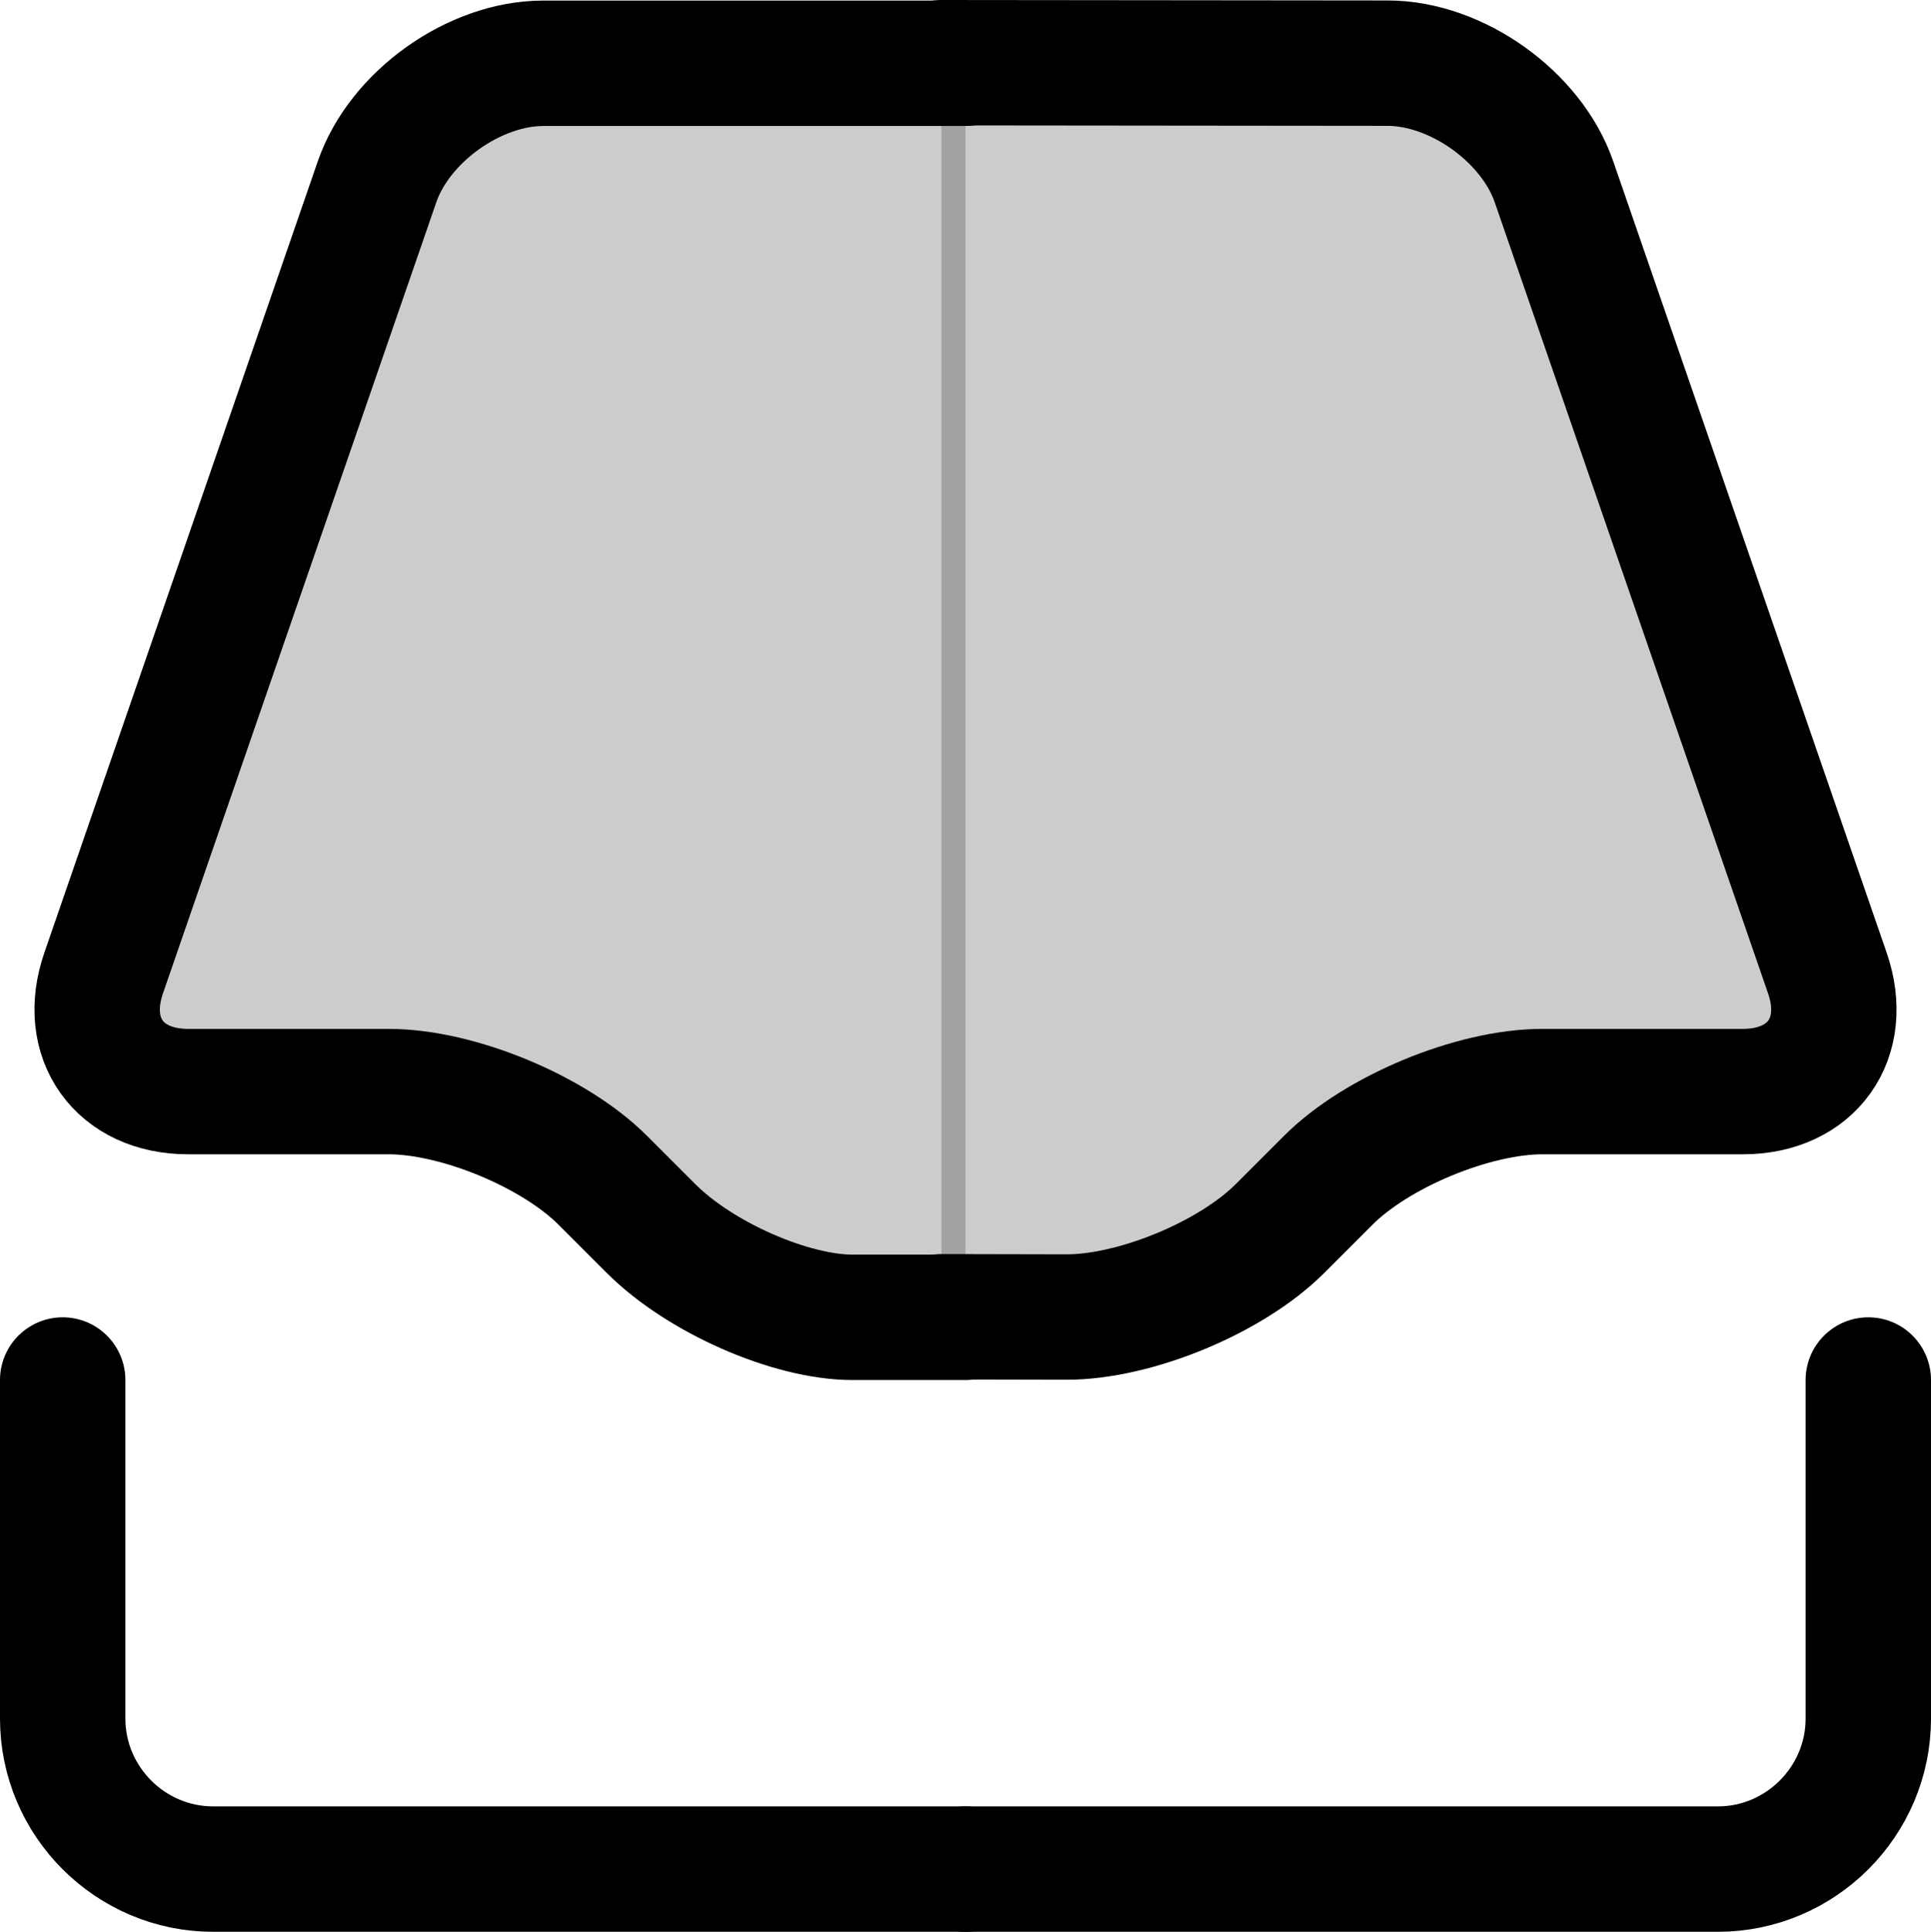 <?xml version="1.0" encoding="utf-8"?>
<!-- Generator: Adobe Illustrator 17.0.0, SVG Export Plug-In . SVG Version: 6.00 Build 0)  -->
<!DOCTYPE svg PUBLIC "-//W3C//DTD SVG 1.1//EN" "http://www.w3.org/Graphics/SVG/1.1/DTD/svg11.dtd">
<svg version="1.1" id="Layer_1" xmlns="http://www.w3.org/2000/svg" xmlns:xlink="http://www.w3.org/1999/xlink" x="0px" y="0px"
	 width="77px" height="77.023px" viewBox="0 0 77 77.023" enable-background="new 0 0 77 77.023" xml:space="preserve">
<g>
	<path fill="none" stroke="currentColor" stroke-width="5" stroke-linecap="round" stroke-linejoin="round" stroke-miterlimit="10" d="
		M38.5,74.523h-30c-3.3,0-6-2.7-6-6v-13.5"/>
</g>
<g>
	<path fill="none" stroke="currentColor" stroke-width="5" stroke-linecap="round" stroke-linejoin="round" stroke-miterlimit="10" d="
		M38.5,74.523h30c3.3,0,6-2.7,6-6v-13.5"/>
</g>
<g>
	<path fill="currentColor" fill-opacity='.2' d="M38.5,2.523H21.667c-2.75,0-5.735,2.127-6.633,4.726L4.133,38.797C3.235,41.396,4.75,43.523,7.5,43.523h8
		c2.75,0,6.591,1.591,8.536,3.536l1.929,1.929c1.945,1.945,5.561,3.536,8.036,3.536c2.475,0,4.5,0,4.5,0"/>
	<path fill="none" stroke="currentColor" stroke-width="5" stroke-linecap="round" stroke-linejoin="round" stroke-miterlimit="10" d="
		M38.5,2.523H21.667c-2.75,0-5.735,2.127-6.633,4.726L4.133,38.797C3.235,41.396,4.75,43.523,7.5,43.523h8
		c2.75,0,6.591,1.591,8.536,3.536l1.929,1.929c1.945,1.945,5.561,3.536,8.036,3.536c2.475,0,4.5,0,4.5,0"/>
</g>
<g>
	<path fill="currentColor" fill-opacity='.2' d="M37.54,2.5l17.794,0.018c2.75,0.003,5.735,2.132,6.633,4.731l10.901,31.548
		c0.898,2.599-0.617,4.726-3.367,4.726h-8c-2.75,0-6.591,1.591-8.536,3.536l-1.929,1.929c-1.945,1.945-5.777,3.53-8.516,3.524
		c-2.739-0.006-4.98-0.011-4.98-0.011"/>
	<path fill="none" stroke="currentColor" stroke-width="5" stroke-linecap="round" stroke-linejoin="round" stroke-miterlimit="10" d="
		M37.54,2.5l17.794,0.018c2.75,0.003,5.735,2.132,6.633,4.731l10.901,31.548c0.898,2.599-0.617,4.726-3.367,4.726h-8
		c-2.75,0-6.591,1.591-8.536,3.536l-1.929,1.929c-1.945,1.945-5.777,3.53-8.516,3.524c-2.739-0.006-4.98-0.011-4.98-0.011"/>
</g>
</svg>
